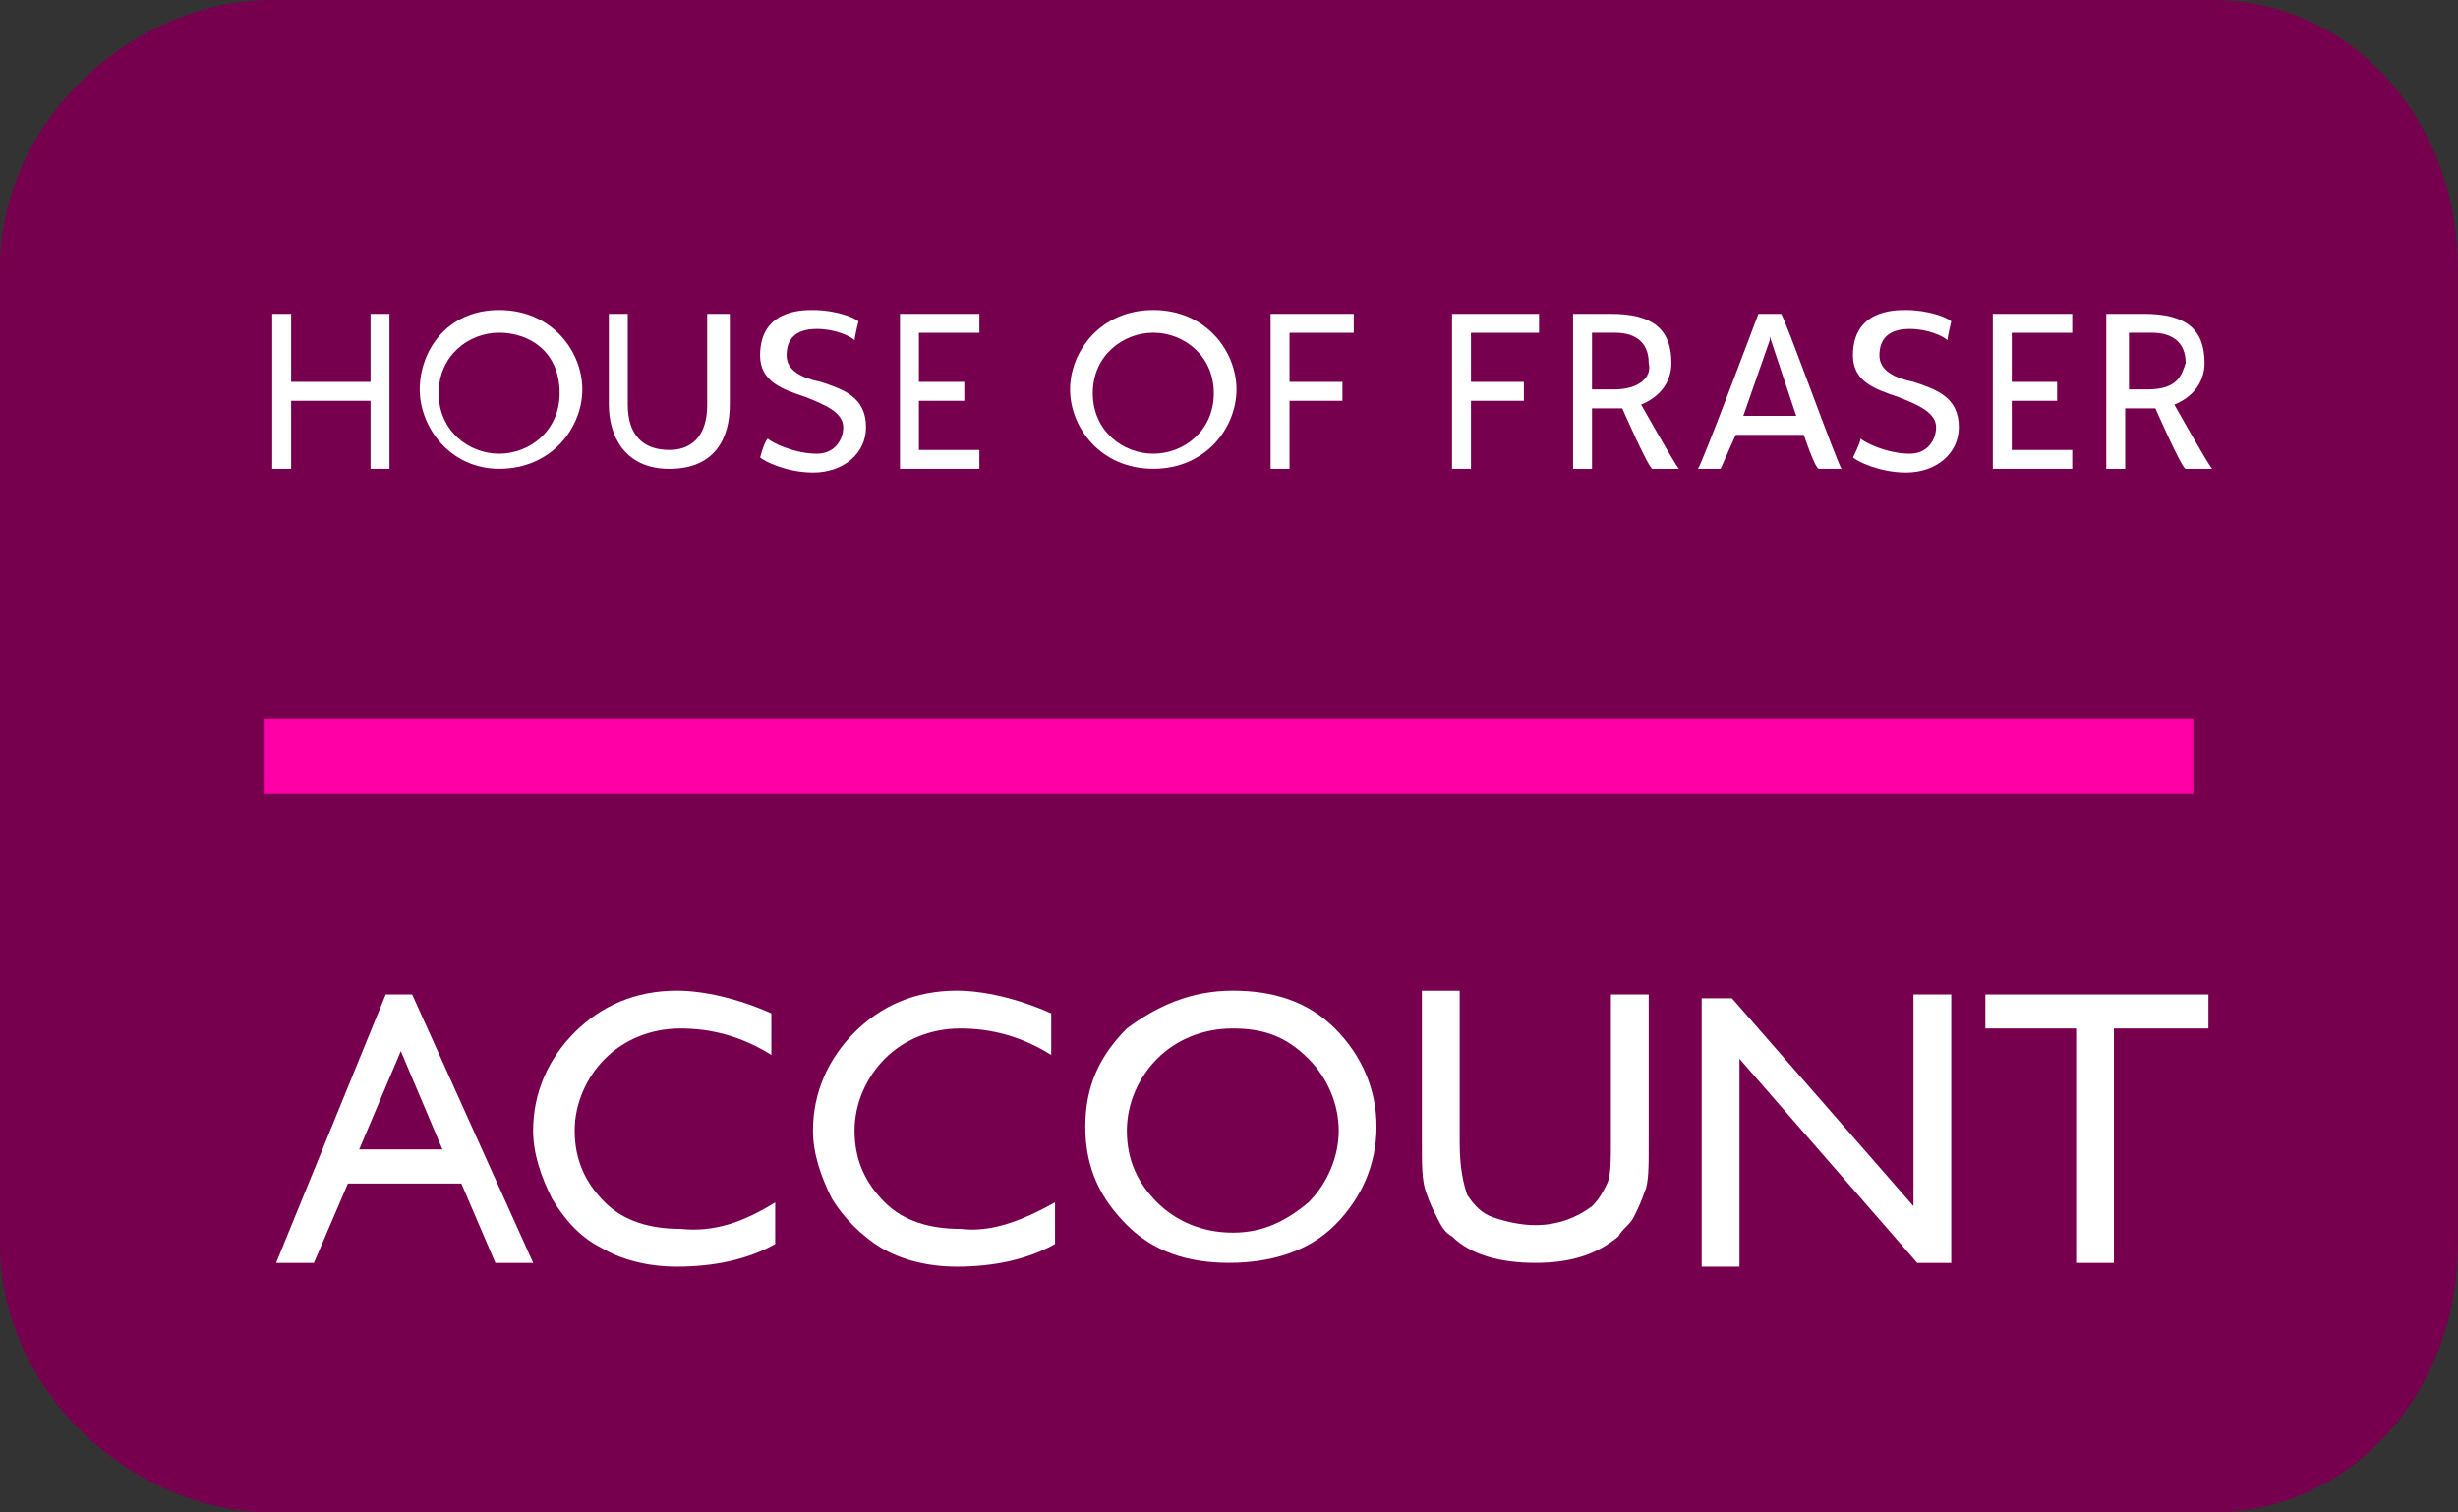 <svg xmlns="http://www.w3.org/2000/svg" xmlns:xlink="http://www.w3.org/1999/xlink" version="1.1" id="Layer_1" x="0px" y="0px" width="37.917px" height="23.333px" viewBox="316.667 0 37.917 23.333" enable-background="new 316.667 0 37.917 23.333" xml:space="preserve"><rect x="316.667" y="0" width="37.917" height="23.333" fill="#333333" stroke="none"/><g><path fill="#76004E" d="M354.583 19.191c0 2.275-1.633 4.142-3.792 4.142h-29.925c-2.158 0-4.2-1.867-4.2-4.142V4.142c0-2.275 2.042-4.142 4.2-4.142h29.925c2.159 0 3.792 1.867 3.792 4.142V19.191z"/><rect x="320.75" y="11.083" fill="#FF00A6" width="29.75" height="1.167"/><g><path fill="#FFFFFF" d="M322.675 4.842c0 0.058 0 2.333 0 2.392h-0.292c0-0.059 0-1.05 0-1.05h-1.225v1.05h-0.292c0-0.059 0-2.333 0-2.392h0.292c0 0.058 0 1.05 0 1.05h1.225c0 0 0-0.992 0-1.05H322.675"/><path fill="#FFFFFF" d="M324.367 7c-0.467 0-0.933-0.35-0.933-0.934 0-0.583 0.466-0.933 0.933-0.933s0.933 0.292 0.933 0.933C325.3 6.65 324.833 7 324.367 7M324.367 4.783c-0.817 0-1.225 0.642-1.225 1.225s0.467 1.225 1.225 1.225c0.817 0 1.283-0.642 1.283-1.225S325.184 4.783 324.367 4.783"/><path fill="#FFFFFF" d="M327.925 4.842c0 0.058 0 1.4 0 1.4 0 0.525-0.233 0.992-0.933 0.992s-0.933-0.525-0.933-0.992c0 0 0-1.342 0-1.4h0.292c0 0.058 0 1.4 0 1.4 0 0.467 0.233 0.7 0.642 0.7 0.175 0 0.583-0.058 0.583-0.7 0 0 0-1.342 0-1.4C327.633 4.842 327.925 4.842 327.925 4.842"/><path fill="#FFFFFF" d="M331.775 4.842c0 0.058 0 0.233 0 0.292 -0.058 0-0.933 0-0.933 0v0.758h0.7c0 0 0 0.233 0 0.292 -0.058 0-0.7 0-0.7 0v0.758c0 0 0.875 0 0.933 0 0 0.059 0 0.233 0 0.292 -0.058 0-1.225 0-1.225 0 0-0.059 0-2.333 0-2.392C330.55 4.842 331.717 4.842 331.775 4.842"/><path fill="#FFFFFF" d="M337.55 4.842c0 0.058 0 0.233 0 0.292h-0.991v0.758c0 0 0.758 0 0.816 0 0 0 0 0.233 0 0.292h-0.816v1.05c-0.059 0-0.292 0-0.292 0 0-0.059 0-2.333 0-2.392H337.55"/><path fill="#FFFFFF" d="M341.575 6.008h-0.35V5.133h0.35c0.35 0 0.525 0.175 0.525 0.467C342.158 5.833 341.925 6.008 341.575 6.008M341.983 6.242L341.983 6.242c0.292-0.117 0.467-0.35 0.467-0.642 0-0.525-0.292-0.758-0.934-0.758h-0.583c0 0.058 0 2.333 0 2.392 0.058 0 0.292 0 0.292 0 0-0.059 0-0.934 0-0.934h0.467c0 0 0.408 0.934 0.466 0.934 0 0 0.35 0 0.409 0C342.508 7.175 341.983 6.242 341.983 6.242"/><path fill="#FFFFFF" d="M343.559 6.417l0.408-1.167V5.191l0.408 1.225H343.559M344.142 4.842h-0.35c0 0-0.875 2.333-0.933 2.392 0.058 0 0.35 0 0.35 0l0.233-0.525h1.05c0 0 0.175 0.525 0.233 0.525 0 0 0.292 0 0.35 0C345.017 7.175 344.2 4.9 344.142 4.842"/><path fill="#FFFFFF" d="M340.408 4.842c0 0.058 0 0.233 0 0.292 -0.058 0-1.05 0-1.05 0v0.758c0 0 0.758 0 0.816 0 0 0 0 0.233 0 0.292h-0.816v1.05h-0.292c0-0.059 0-2.333 0-2.392C339.125 4.842 340.408 4.842 340.408 4.842"/><path fill="#FFFFFF" d="M334.458 7c-0.467 0-0.934-0.35-0.934-0.934 0-0.583 0.467-0.933 0.934-0.933 0.466 0 0.933 0.35 0.933 0.933C335.392 6.65 334.925 7 334.458 7M334.458 4.783c-0.817 0-1.284 0.642-1.284 1.225s0.467 1.225 1.284 1.225c0.816 0 1.283-0.642 1.283-1.225S335.275 4.783 334.458 4.783"/><path fill="#FFFFFF" d="M348.633 4.842c0 0.058 0 0.292 0 0.292H347.7v0.758h0.7c0 0 0 0.233 0 0.292h-0.7v0.758c0 0 0.875 0 0.933 0 0 0 0 0.233 0 0.292h-1.225c0-0.059 0-2.333 0-2.392C347.408 4.842 348.575 4.842 348.633 4.842"/><path fill="#FFFFFF" d="M349.8 6.008h-0.292l0 0V5.133h0.35c0.35 0 0.525 0.175 0.525 0.467C350.325 5.775 350.267 6.008 349.8 6.008M350.208 6.242L350.208 6.242c0.292-0.117 0.466-0.35 0.466-0.642 0-0.525-0.292-0.758-0.933-0.758h-0.583c0 0.058 0 2.333 0 2.392 0.059 0 0.292 0 0.292 0 0-0.059 0-0.934 0-0.934h0.466c0 0 0.409 0.934 0.467 0.934 0 0 0.35 0 0.408 0C350.733 7.175 350.208 6.242 350.208 6.242"/><path fill="#FFFFFF" d="M329.675 6.592c0-0.233-0.292-0.35-0.583-0.467 -0.35-0.117-0.7-0.233-0.7-0.642 0-0.7 0.642-0.7 0.817-0.7 0.35 0 0.642 0.117 0.7 0.175 0 0-0.058 0.233-0.058 0.292 -0.059-0.059-0.292-0.175-0.583-0.175 -0.35 0-0.467 0.175-0.467 0.408s0.233 0.35 0.525 0.408c0.35 0.117 0.7 0.233 0.7 0.7 0 0.408-0.35 0.7-0.816 0.7 -0.409 0-0.758-0.175-0.817-0.233 0 0 0.059-0.233 0.117-0.292C328.567 6.825 328.917 7 329.267 7 329.559 7 329.675 6.767 329.675 6.592"/><path fill="#FFFFFF" d="M346.533 6.592c0-0.233-0.292-0.35-0.583-0.467 -0.35-0.117-0.7-0.233-0.7-0.642 0-0.7 0.642-0.7 0.817-0.7 0.35 0 0.642 0.117 0.7 0.175 0 0-0.058 0.233-0.058 0.292 -0.059-0.059-0.292-0.175-0.583-0.175 -0.35 0-0.467 0.175-0.467 0.408s0.233 0.35 0.525 0.408c0.35 0.117 0.7 0.233 0.7 0.7 0 0.408-0.35 0.7-0.816 0.7 -0.409 0-0.758-0.175-0.817-0.233 0 0 0.117-0.233 0.117-0.292C345.425 6.825 345.775 7 346.125 7 346.417 7 346.533 6.767 346.533 6.592"/></g><g><path fill="#FFFFFF" d="M322.617 15.342h0.408l1.867 4.142h-0.583l-0.525-1.225h-1.75l-0.525 1.225h-0.583L322.617 15.342zM323.492 17.733l-0.642-1.517 -0.642 1.517H323.492z"/><path fill="#FFFFFF" d="M328.625 18.55v0.642c-0.408 0.233-0.933 0.35-1.517 0.35 -0.467 0-0.875-0.117-1.167-0.292 -0.35-0.175-0.583-0.467-0.758-0.758 -0.175-0.35-0.292-0.7-0.292-1.05 0-0.583 0.233-1.108 0.642-1.517 0.409-0.408 0.934-0.642 1.575-0.642 0.408 0 0.933 0.117 1.458 0.35v0.642c-0.467-0.292-0.934-0.408-1.4-0.408 -0.466 0-0.875 0.175-1.167 0.467 -0.292 0.292-0.467 0.7-0.467 1.108 0 0.467 0.175 0.817 0.467 1.108 0.292 0.292 0.7 0.409 1.167 0.409C327.692 19.017 328.158 18.842 328.625 18.55z"/><path fill="#FFFFFF" d="M332.942 18.55v0.642c-0.409 0.233-0.934 0.35-1.517 0.35 -0.466 0-0.875-0.117-1.167-0.292s-0.583-0.467-0.758-0.758c-0.175-0.35-0.292-0.7-0.292-1.05 0-0.583 0.233-1.108 0.642-1.517 0.408-0.408 0.933-0.642 1.575-0.642 0.409 0 0.934 0.117 1.458 0.35v0.642c-0.467-0.292-0.933-0.408-1.4-0.408s-0.875 0.175-1.167 0.467c-0.292 0.292-0.467 0.7-0.467 1.108 0 0.467 0.175 0.817 0.467 1.108 0.292 0.292 0.7 0.409 1.167 0.409C331.95 19.017 332.417 18.842 332.942 18.55z"/><path fill="#FFFFFF" d="M335.684 15.283c0.642 0 1.167 0.175 1.575 0.583s0.642 0.933 0.642 1.517 -0.233 1.108-0.642 1.517c-0.408 0.409-0.992 0.583-1.633 0.583s-1.167-0.175-1.575-0.583c-0.408-0.408-0.642-0.875-0.642-1.517s0.233-1.108 0.642-1.517C334.517 15.517 335.042 15.283 335.684 15.283zM335.684 15.867c-0.467 0-0.875 0.175-1.167 0.467 -0.292 0.292-0.467 0.7-0.467 1.108 0 0.467 0.175 0.817 0.467 1.108 0.292 0.292 0.7 0.467 1.167 0.467 0.466 0 0.816-0.175 1.167-0.467 0.292-0.292 0.467-0.7 0.467-1.108 0-0.408-0.175-0.816-0.467-1.108C336.5 15.983 336.15 15.867 335.684 15.867z"/><path fill="#FFFFFF" d="M341.517 15.342h0.583v2.333c0 0.292 0 0.583-0.059 0.7 -0.058 0.175-0.117 0.292-0.175 0.408s-0.175 0.175-0.233 0.292c-0.35 0.292-0.758 0.408-1.283 0.408s-0.992-0.117-1.283-0.408c-0.117-0.059-0.175-0.175-0.233-0.292 -0.059-0.117-0.117-0.233-0.175-0.408 -0.058-0.175-0.058-0.408-0.058-0.758v-2.333h0.583v2.333c0 0.408 0.058 0.642 0.116 0.817 0.117 0.175 0.233 0.292 0.409 0.35 0.175 0.059 0.408 0.117 0.642 0.117 0.35 0 0.642-0.117 0.875-0.292 0.117-0.117 0.175-0.233 0.233-0.35 0.058-0.117 0.058-0.35 0.058-0.7V15.342z"/><path fill="#FFFFFF" d="M346.184 15.342h0.583v4.142h-0.525l-2.742-3.15v3.208h-0.583V15.4h0.467l2.8 3.208V15.342z"/><path fill="#FFFFFF" d="M347.292 15.342h3.442v0.525h-1.458v3.617h-0.583v-3.617h-1.4V15.342z"/></g></g></svg>